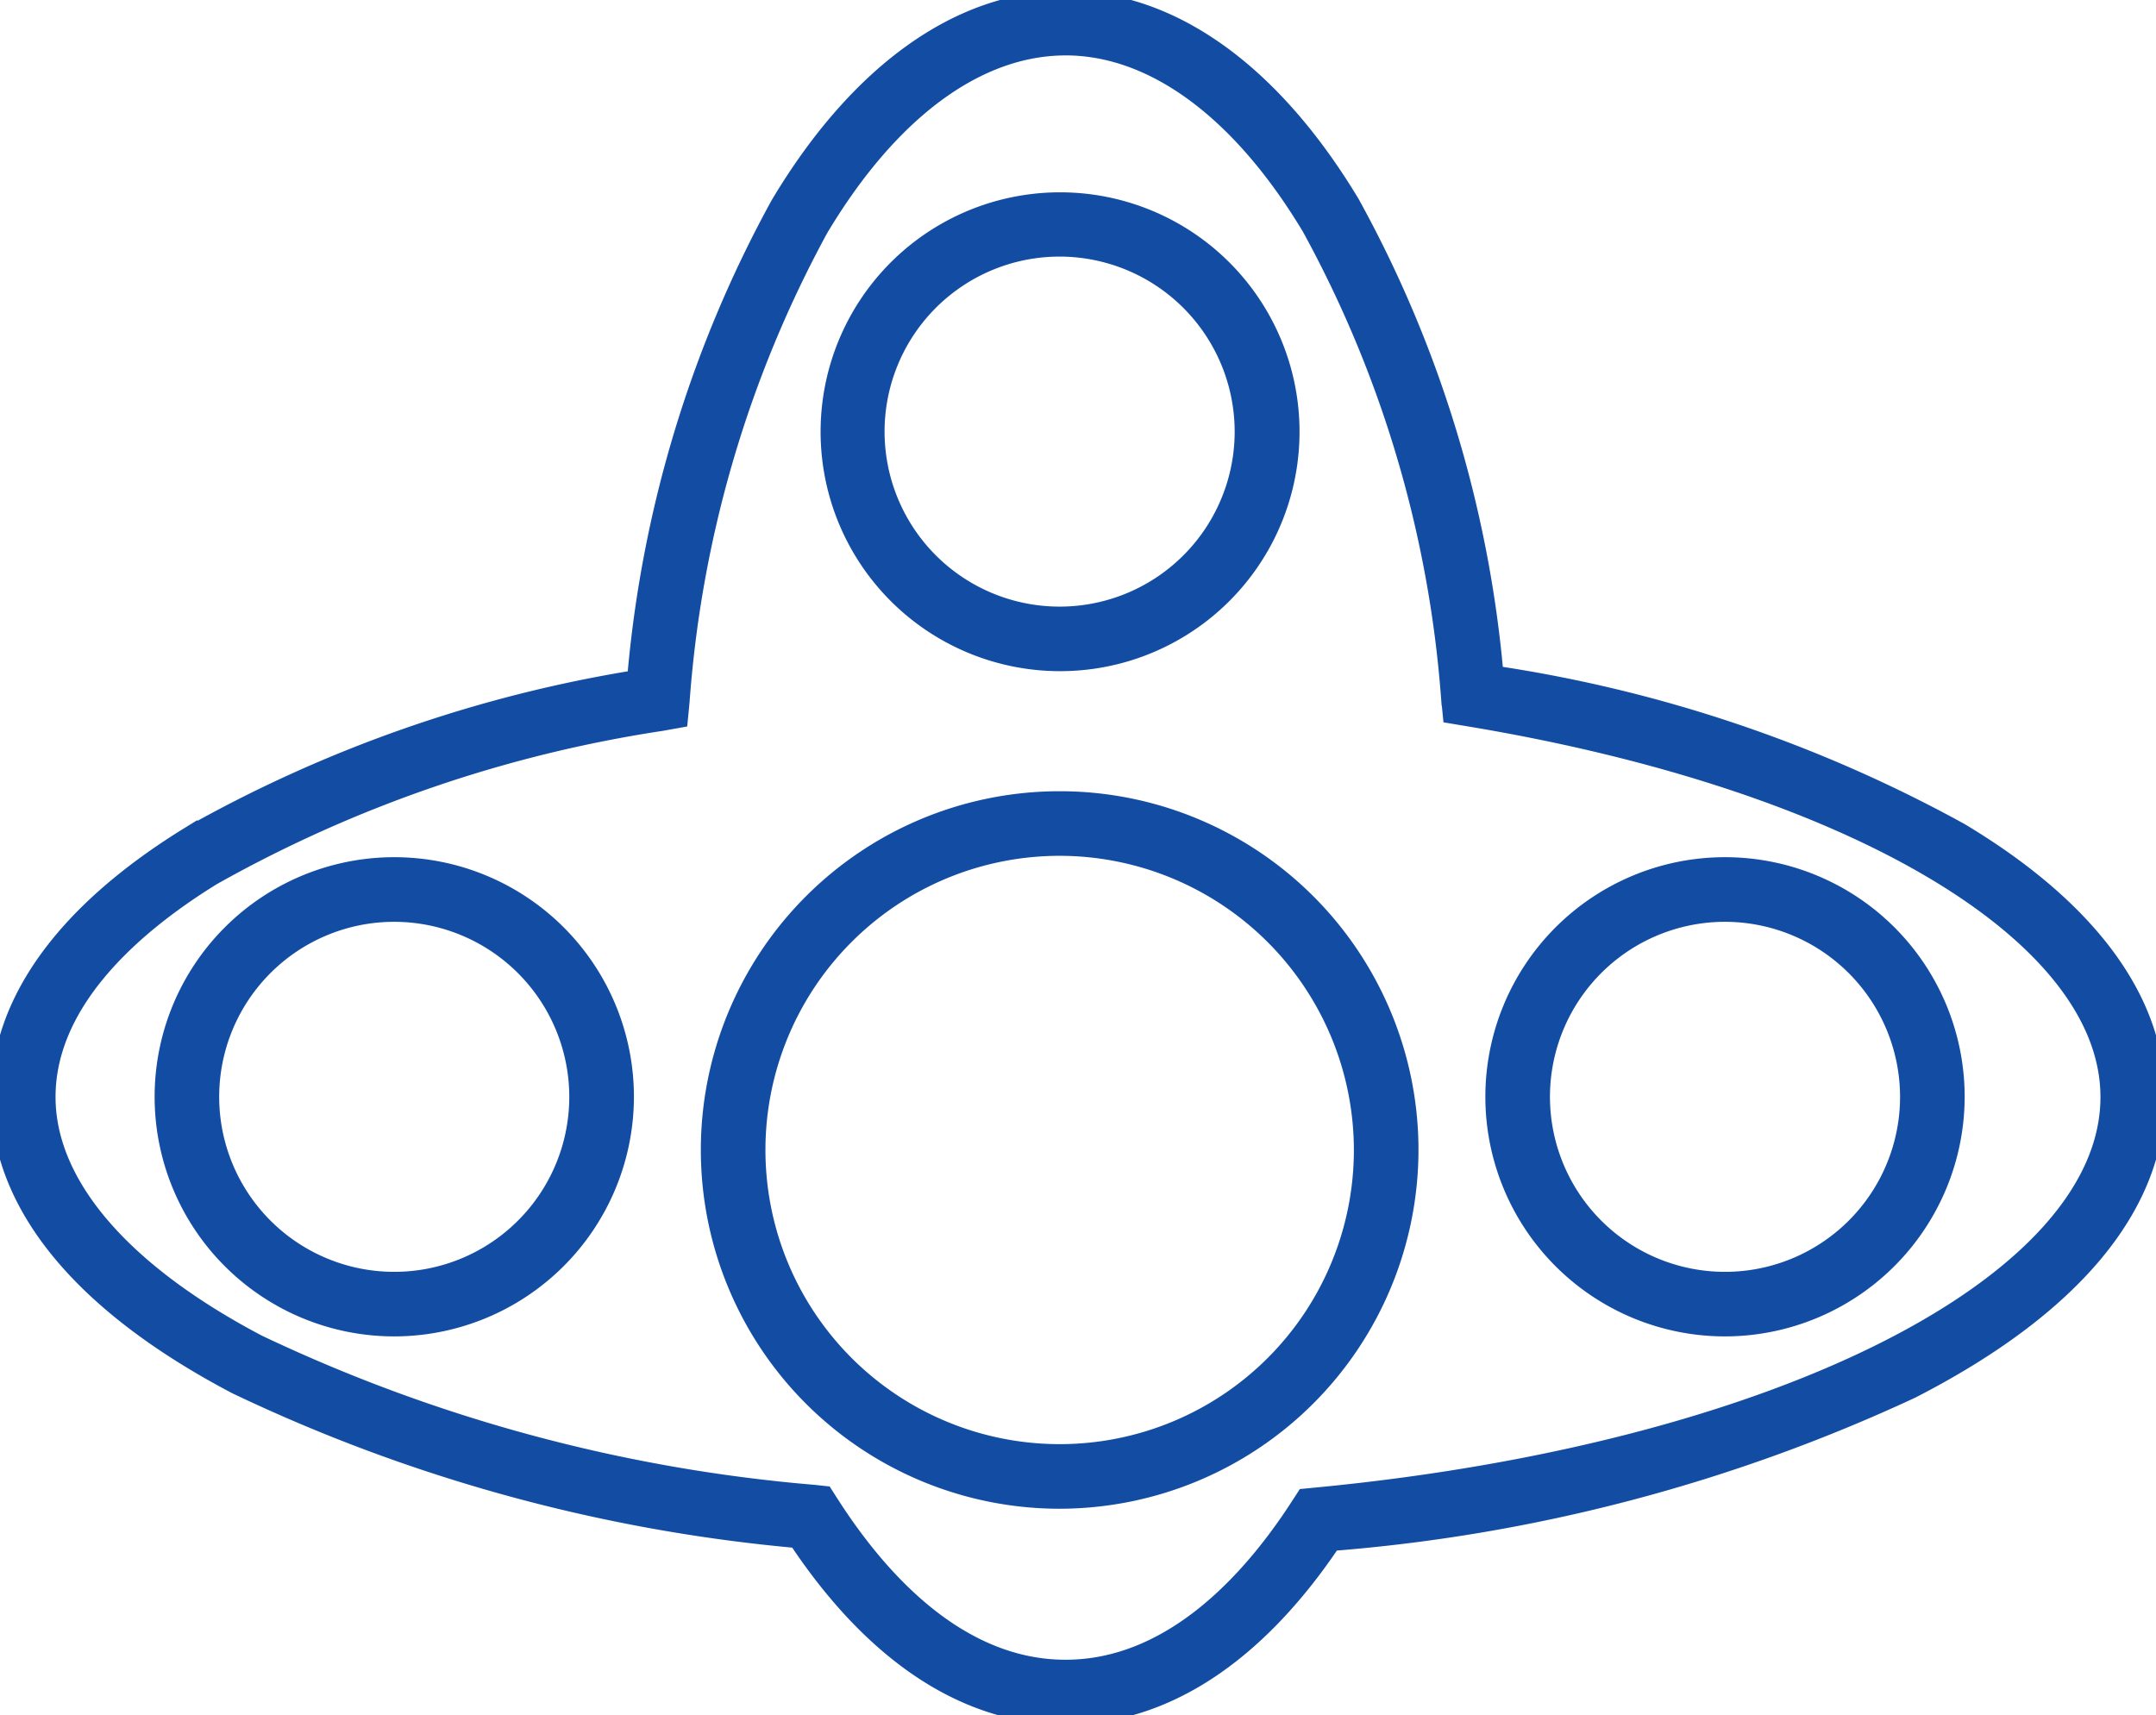 <svg id="Group_639" data-name="Group 639" xmlns="http://www.w3.org/2000/svg" xmlns:xlink="http://www.w3.org/1999/xlink" width="59.539" height="47.381" viewBox="0 0 59.539 47.381">
  <defs>
    <clipPath id="clip-path">
      <rect id="Rectangle_499" data-name="Rectangle 499" width="59.539" height="47.381" fill="#124da3"/>
    </clipPath>
  </defs>
  <g id="Group_638" data-name="Group 638" clip-path="url(#clip-path)">
    <path id="Path_1619" data-name="Path 1619" d="M29.425,47.381c-2.731,0-5.287-1.683-7.406-4.873a45.346,45.346,0,0,1-15.494-4.25C2.256,36.015,0,33.265,0,30.3c0-2.615,1.8-5.1,5.2-7.2a37.128,37.128,0,0,1,12.368-4.343A33.056,33.056,0,0,1,21.524,5.659C23.7,2.01,26.507,0,29.425,0s5.7,2,7.877,5.62A32.9,32.9,0,0,1,41.27,18.637a38.391,38.391,0,0,1,12.854,4.338c3.542,2.122,5.415,4.656,5.415,7.33,0,3.018-2.338,5.81-6.76,8.075a46.568,46.568,0,0,1-16,4.208c-2.109,3.138-4.646,4.793-7.353,4.793m0-46.1c-2.448,0-4.862,1.787-6.8,5.033a32.13,32.13,0,0,0-3.832,13.054l-.047.485-.479.086A36.421,36.421,0,0,0,5.87,24.2c-2.092,1.288-4.586,3.393-4.586,6.1,0,2.417,2.073,4.838,5.838,6.816a44.374,44.374,0,0,0,15.337,4.144l.306.033.166.259c1.328,2.071,3.532,4.541,6.494,4.541,2.935,0,5.126-2.429,6.446-4.467l.169-.26.309-.03C49.042,40.122,58.255,35.481,58.255,30.3c0-4.511-7.1-8.723-17.678-10.483l-.485-.081-.048-.49A31.981,31.981,0,0,0,36.2,6.28c-1.932-3.222-4.338-5-6.776-5M47.637,36.662a6.368,6.368,0,1,1,6.368-6.368,6.375,6.375,0,0,1-6.368,6.368m0-11.451a5.084,5.084,0,1,0,5.084,5.083,5.089,5.089,0,0,0-5.084-5.083M10.888,36.662a6.368,6.368,0,1,1,6.368-6.368,6.375,6.375,0,0,1-6.368,6.368m0-11.451a5.084,5.084,0,1,0,5.083,5.083,5.089,5.089,0,0,0-5.083-5.083m18.374-6.923a6.363,6.363,0,1,1,1.943-.3,6.351,6.351,0,0,1-1.943.3m0-11.451a5.084,5.084,0,1,0,5.084,5.083,5.089,5.089,0,0,0-5.084-5.083" fill="#124da3" stroke="#124da3" stroke-width="0.5"/>
    <path id="Path_1620" data-name="Path 1620" d="M192.829,225.85a9.659,9.659,0,1,1,9.659-9.659,9.67,9.67,0,0,1-9.659,9.659m0-18.034a8.375,8.375,0,1,0,8.375,8.375,8.384,8.384,0,0,0-8.375-8.375" transform="translate(-163.566 -184.428)" fill="#124da3" stroke="#124da3" stroke-width="0.5"/>
  </g>
</svg>

